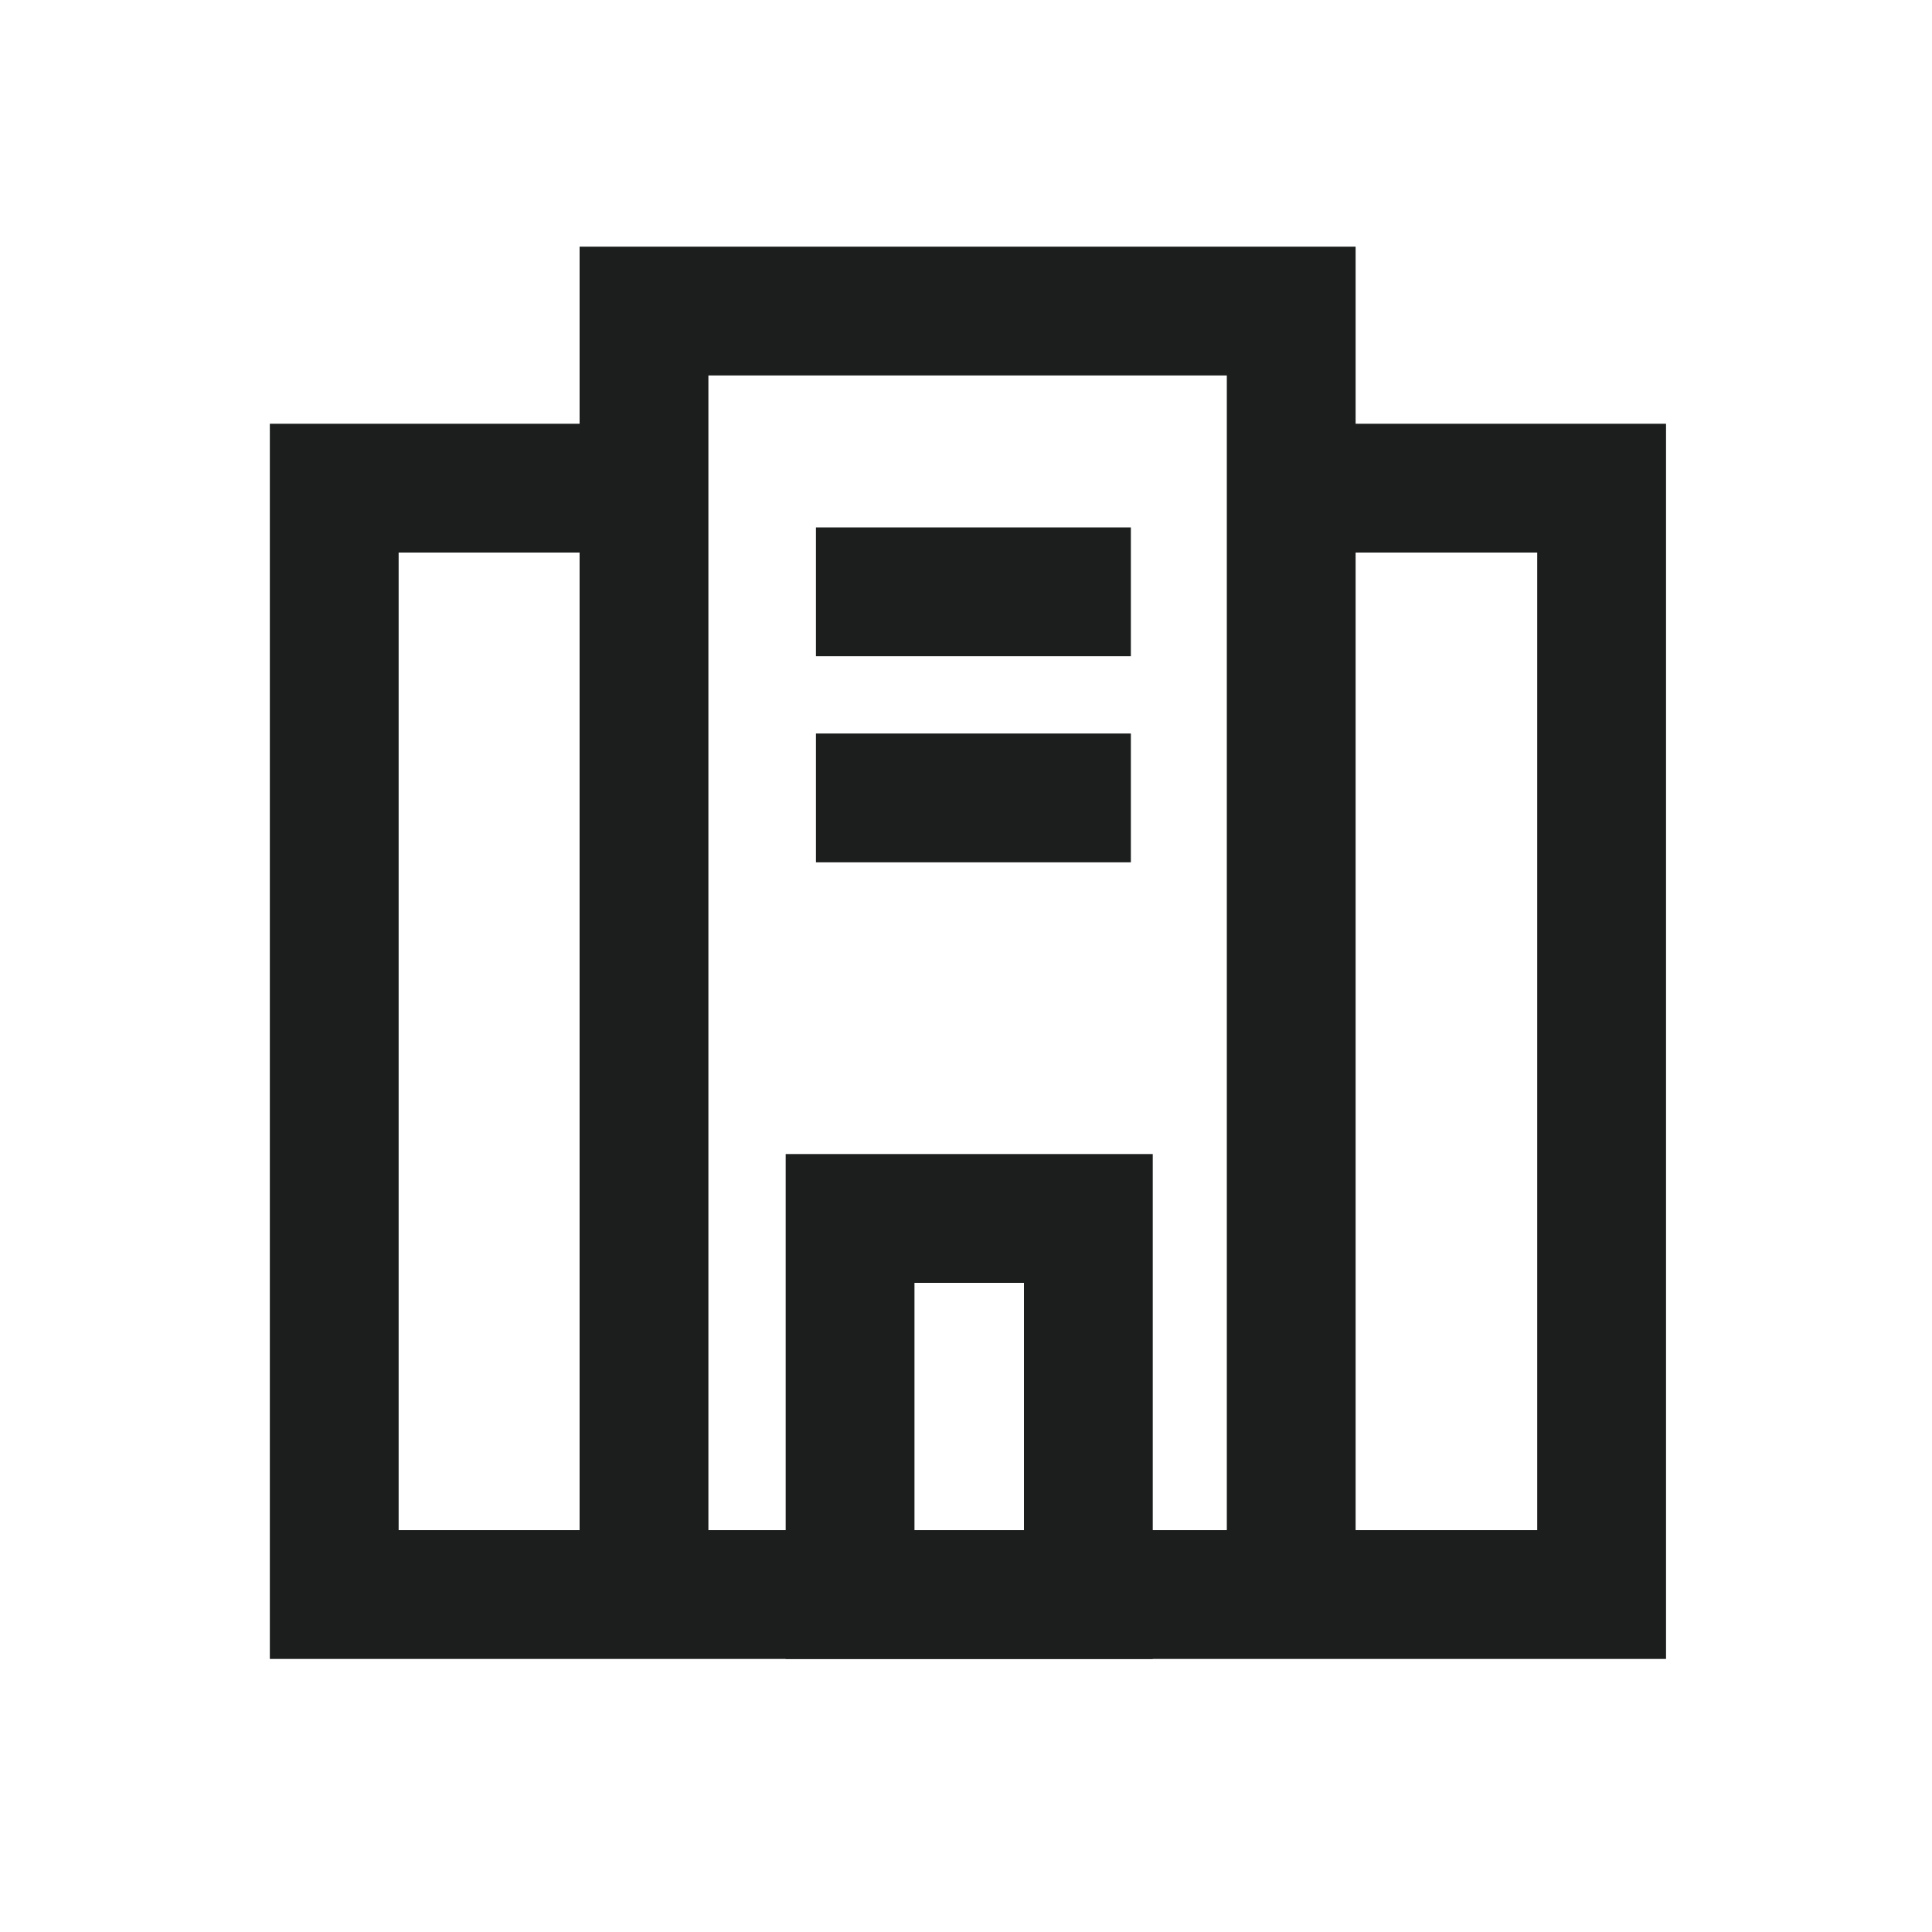 <svg id="圖層_1" data-name="圖層 1" xmlns="http://www.w3.org/2000/svg" viewBox="0 0 30 30"><defs><style>.cls-1{fill:none;stroke:#1c1e1e;stroke-miterlimit:10;stroke-width:2px;}</style></defs><title>CompanyInformation</title><polyline class="cls-1" points="10 7.58 5.19 7.58 5.19 24.76 24.87 24.76 24.87 21.84 24.87 19.44 24.87 7.58 20.05 7.58"/><polyline class="cls-1" points="10 24.76 10 4.83 20.05 4.83 20.05 24.76"/><line class="cls-1" x1="12.67" y1="9.19" x2="17.56" y2="9.19"/><line class="cls-1" x1="12.67" y1="12.39" x2="17.56" y2="12.39"/><rect class="cls-1" x="13.2" y="18.92" width="3.7" height="5.84"/></svg>